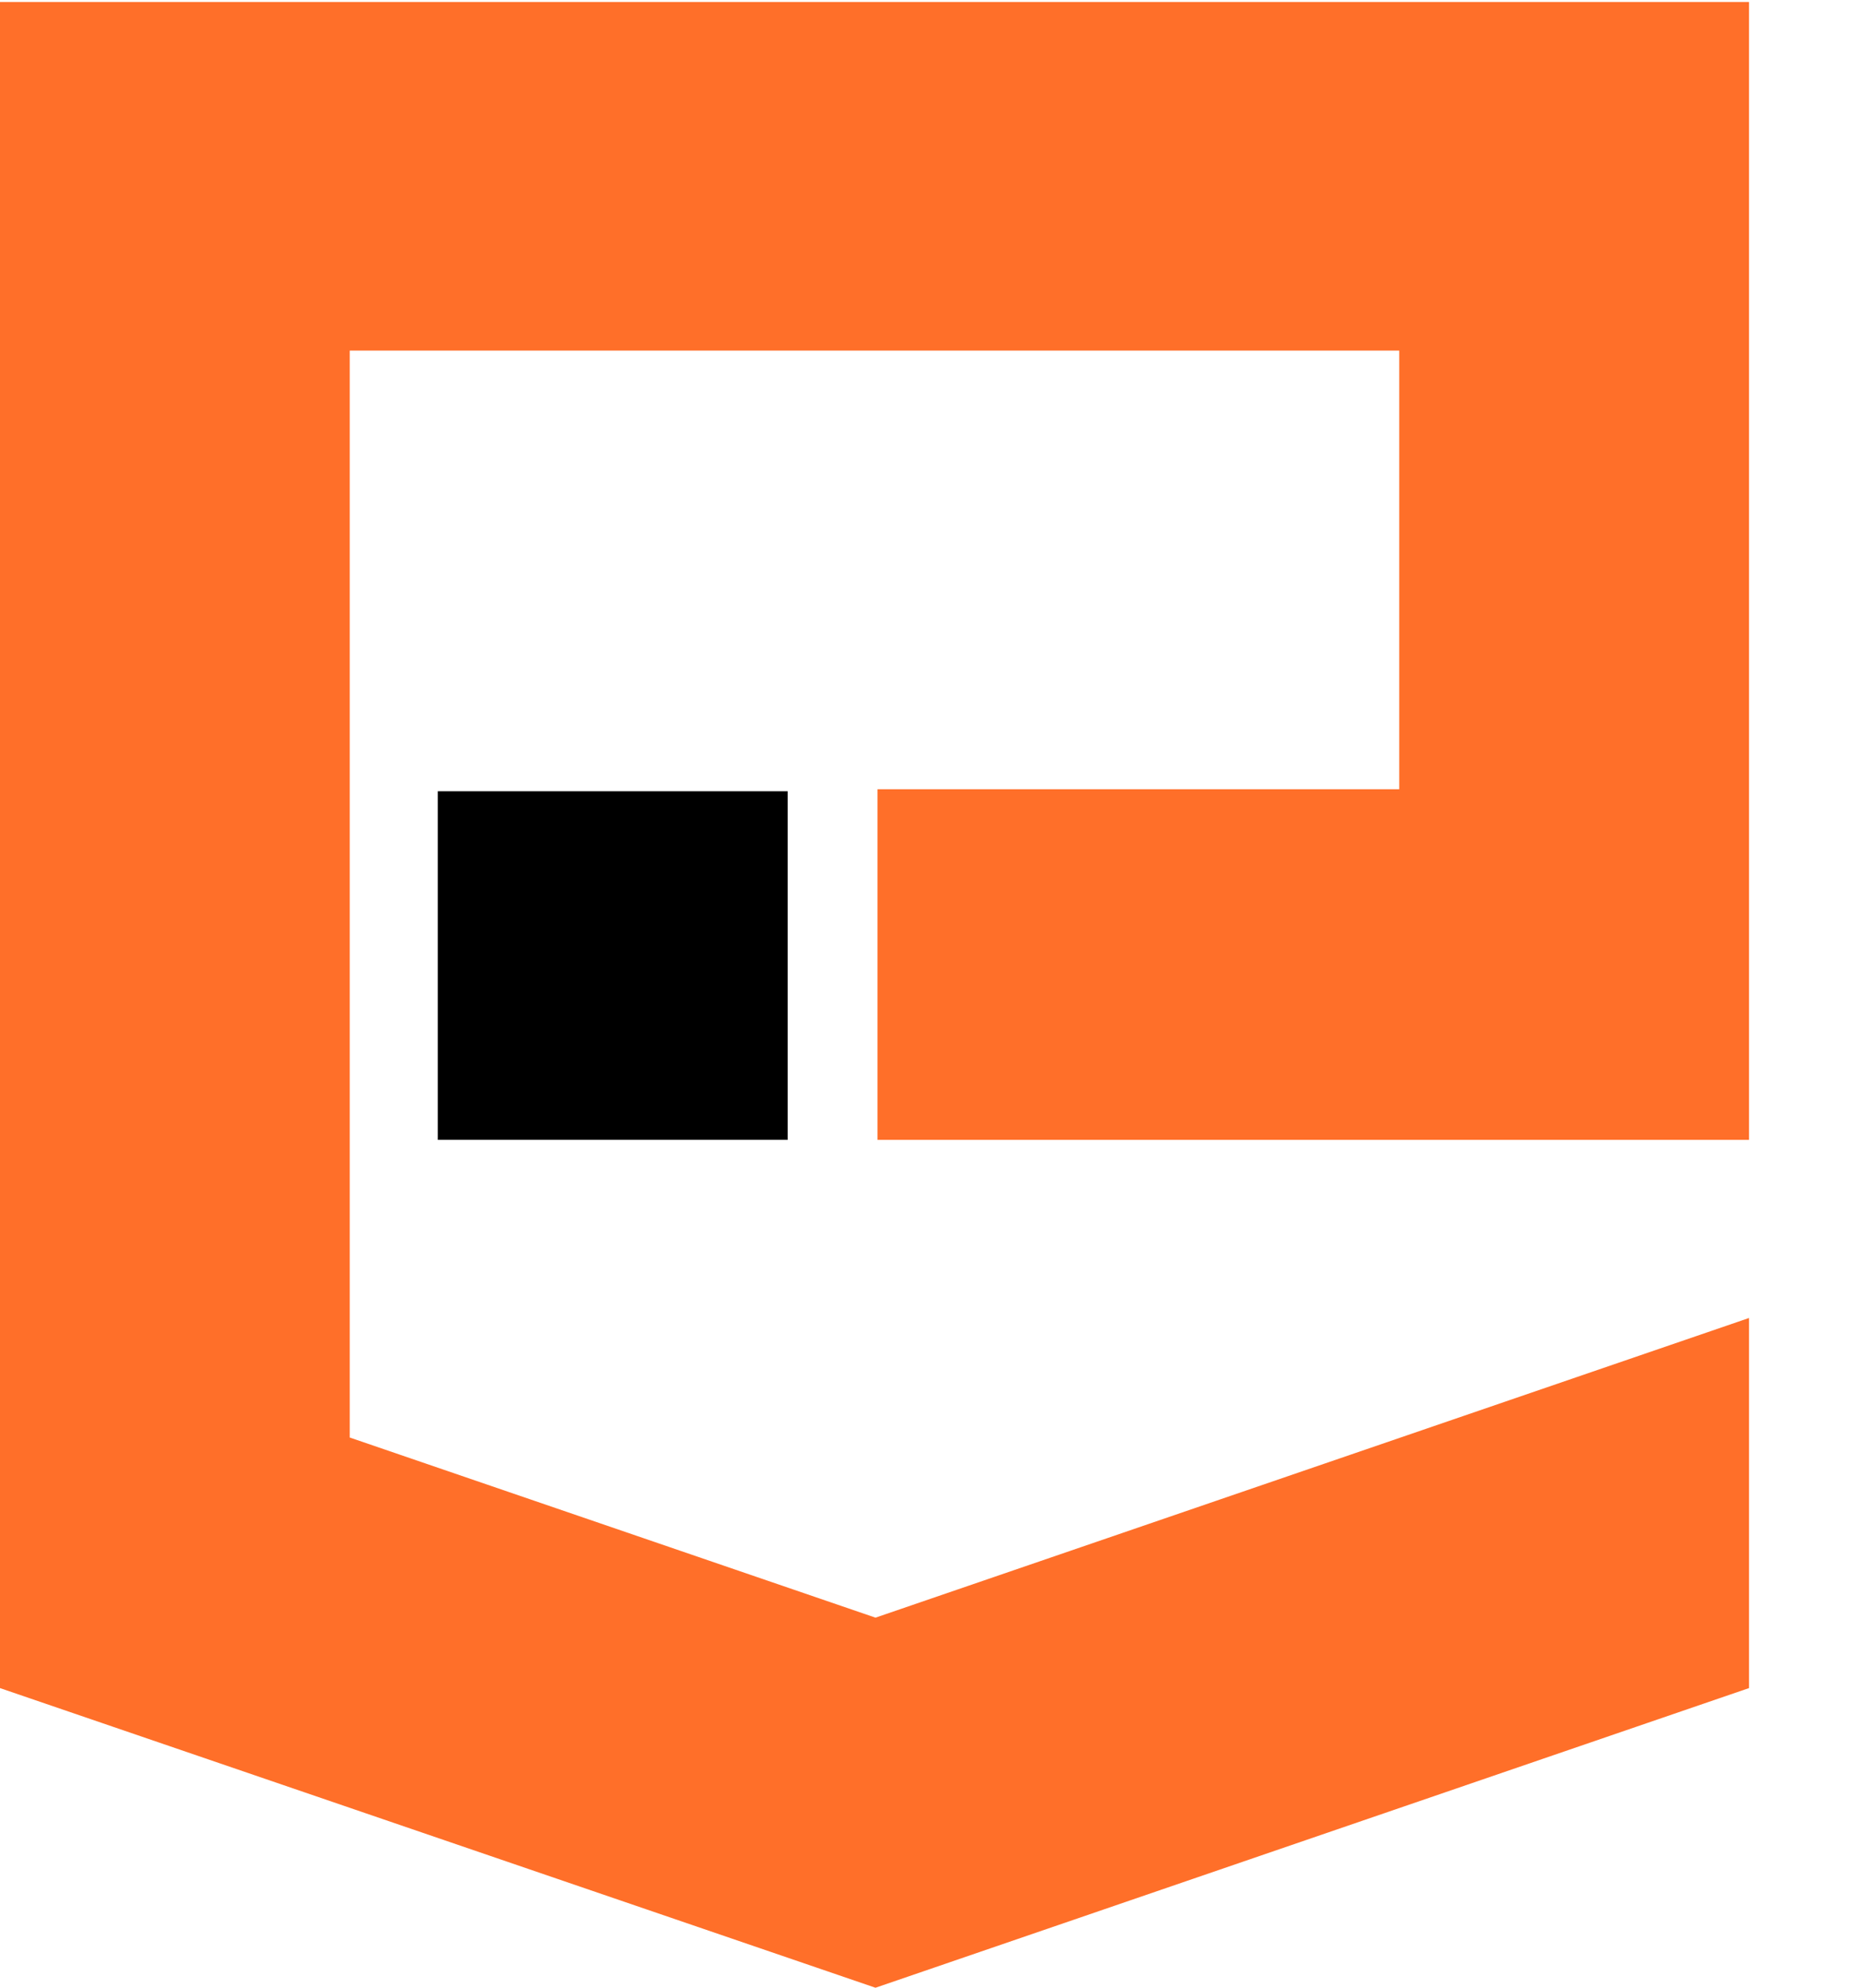 <svg width="15" height="16" viewBox="0 0 15 16" fill="none" xmlns="http://www.w3.org/2000/svg">
<g clip-path="url(#clip0_22_2)">
<path d="M6.342 6.369H3.525V9.175H6.342V6.369Z" fill="black"/>
<path d="M14.082 13.588V10.609L7.049 13.021L2.816 11.571V2.822H11.266V6.353H7.065V9.175H14.082V0.016H0V13.588L7.049 16L14.082 13.588Z" fill="#FF6F29"/>
</g>
<defs>
<clipPath id="clip0_22_2">
<rect width="15" height="16" fill="white"/>
</clipPath>
</defs>
</svg>
